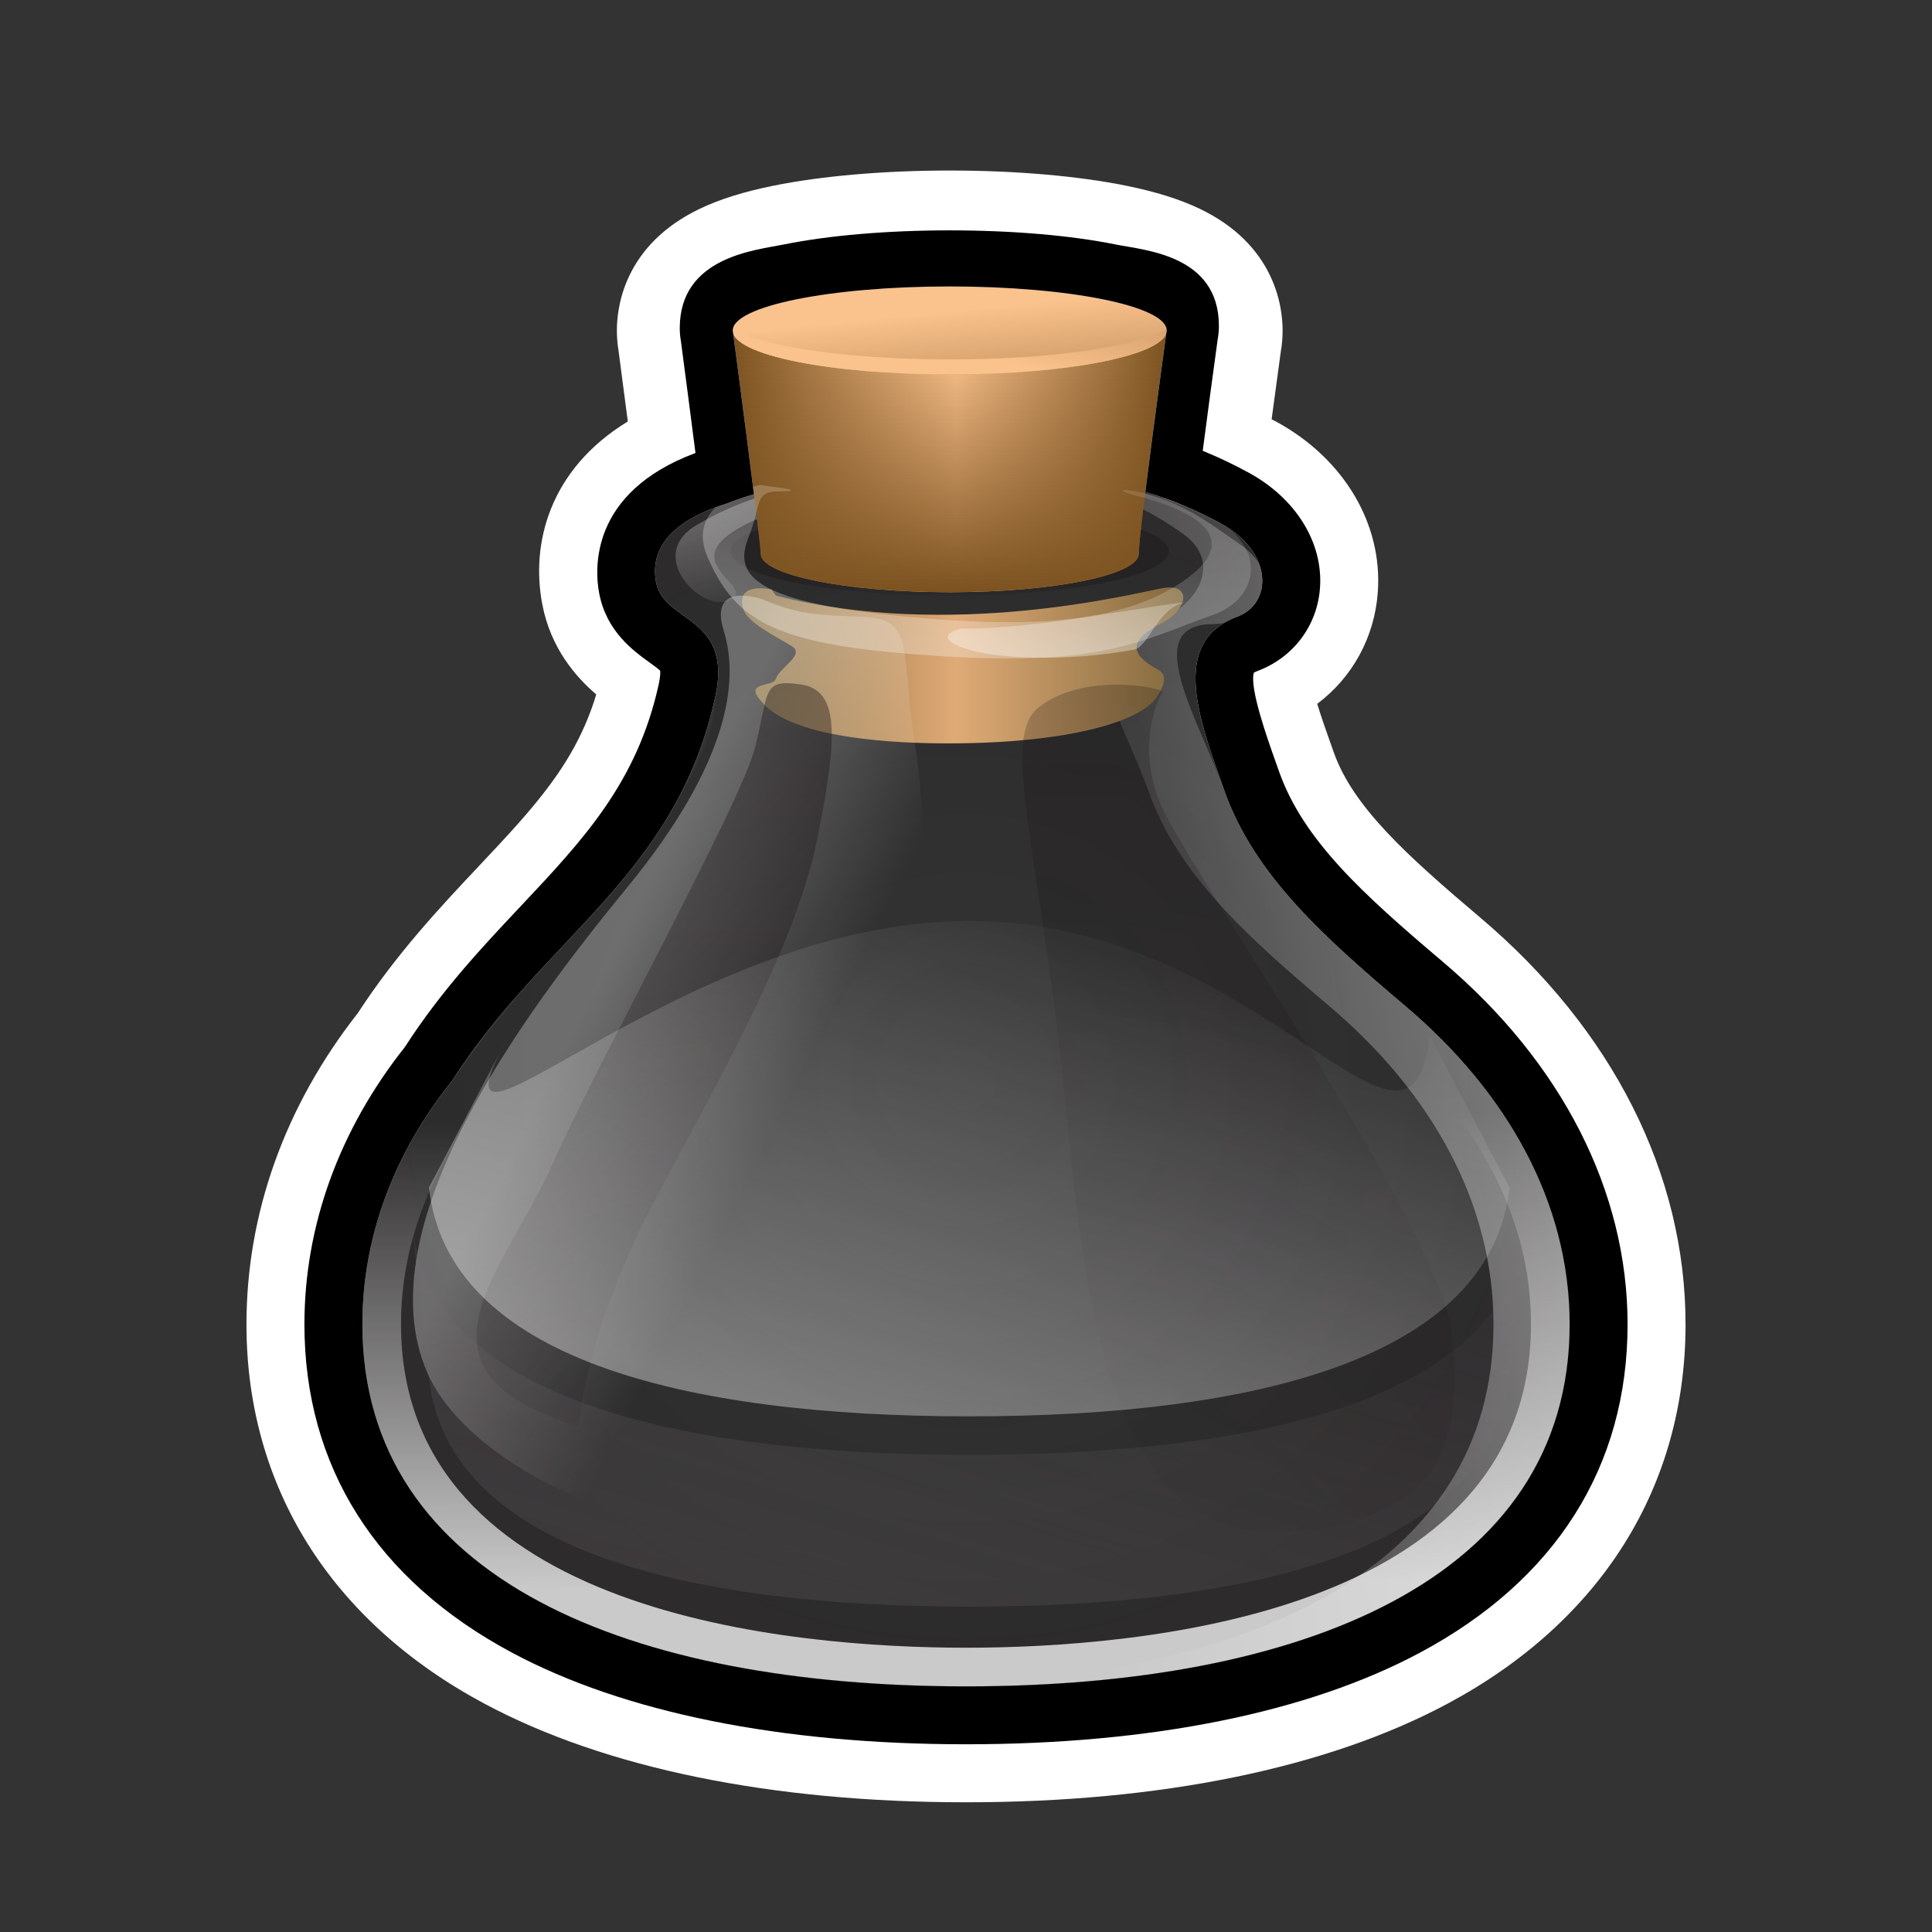 <?xml version="1.0" encoding="utf-8"?>
<!-- Generator: Adobe Illustrator 15.0.0, SVG Export Plug-In . SVG Version: 6.00 Build 0)  -->
<!DOCTYPE svg PUBLIC "-//W3C//DTD SVG 1.1//EN" "http://www.w3.org/Graphics/SVG/1.1/DTD/svg11.dtd">
<svg version="1.1" xmlns="http://www.w3.org/2000/svg" xmlns:xlink="http://www.w3.org/1999/xlink" x="0px" y="0px" width="200px"
	 height="200px" viewBox="0 0 200 200" enable-background="new 0 0 200 200" xml:space="preserve">
<rect x="0" y="0" width="200" height="200" fill="#333333" stroke="none"/>
<g id="icon">
	<g id="Layer_2">
	</g>
	<g id="Layer_1_1_">
		<g>
			<g opacity="0.31">
				<g>
					
						<radialGradient id="SVGID_1_" cx="150.001" cy="-50.63" r="62.714" gradientTransform="matrix(1 0 0 -1 -50 61)" gradientUnits="userSpaceOnUse">
						<stop  offset="0" style="stop-color:#130C0E;stop-opacity:0"/>
						<stop  offset="0.939" style="stop-color:#130C0E;stop-opacity:0.611"/>
						<stop  offset="1" style="stop-color:#130C0E;stop-opacity:0.651"/>
					</radialGradient>
					<path fill="url(#SVGID_1_)" d="M145.504,104.166c-8.357-7.076-12.979-13.105-16.072-21.865
						c-2.494-7.082-7.916-15.771-1.367-18.452c4.604-1.885,3.233-7.976-3.592-10.73c-7.227-2.916-11.137-4.431-26.375-4.431
						c-12.319,0-18.541,1.716-22.878,3.44c-4.766,1.034-7.635,2.559-7.985,6.229c-0.876,9.168,10.57,6.994,5.521,19.429
						c-3.956,9.739-12.944,16.165-25.964,34.11c-5.878,7.324-9.277,15.953-9.277,25.196c0,26.542,27.975,37.479,62.484,37.479
						c34.508,0,62.487-10.938,62.487-37.479C162.484,124.348,155.875,112.95,145.504,104.166z"/>
				</g>
			</g>
			<g>
				<g opacity="0.44">
					
						<linearGradient id="SVGID_2_" gradientUnits="userSpaceOnUse" x1="215.029" y1="-39.713" x2="152.676" y2="-50.543" gradientTransform="matrix(1 0 0 -1 -50 61)">
						<stop  offset="0" style="stop-color:#FFFFFF"/>
						<stop  offset="0.09" style="stop-color:#FFFFFF;stop-opacity:0.91"/>
						<stop  offset="1" style="stop-color:#FFFFFF;stop-opacity:0"/>
					</linearGradient>
					<path fill="url(#SVGID_2_)" d="M145.504,104.166c-8.357-7.076-15.663-13.549-18.757-22.309
						c-2.494-7.082-8.909-17.14-1.294-17.243c4.975-0.067,7.959-4.724,2.924-8.256c-7.23-5.074-9.463-7.154-34.767-7.154
						c-1.696,0-3.292,0.022-4.81,0.067c23.32,0.702,26.722,1.118,33.65,5.983c5.032,3.532,0.103,9.292-4.875,9.359
						c-7.615,0.103-1.2,10.161,1.299,17.243c3.092,8.76,10.39,15.232,18.749,22.309c10.376,8.784,16.982,20.183,16.982,32.928
						c0,25.524-25.873,36.611-58.547,37.425c1.304,0.03,2.614,0.055,3.938,0.055c34.508,0,62.486-10.938,62.486-37.479
						C162.484,124.348,155.875,112.95,145.504,104.166z"/>
				</g>
			</g>
			
				<linearGradient id="SVGID_3_" gradientUnits="userSpaceOnUse" x1="128.193" y1="16.025" x2="132.767" y2="-3.411" gradientTransform="matrix(1 0 0 -1 -50 61)">
				<stop  offset="0" style="stop-color:#FFFFFF"/>
				<stop  offset="0.09" style="stop-color:#FFFFFF;stop-opacity:0.91"/>
				<stop  offset="1" style="stop-color:#FFFFFF;stop-opacity:0"/>
			</linearGradient>
			<path opacity="0.42" fill="url(#SVGID_3_)" enable-background="new    " d="M90.381,50.954c0,0,1.578-1.819-2.012-1.308
				c-3.951,0.563-9.45,0.705-16.285,4.729c-5.389,3.173,0.704,9.256,3.551,7.724c2.844-1.532-6.797-4.032,2.377-8.202
				C85.229,50.617,90.381,54.236,90.381,50.954z"/>
			
				<radialGradient id="SVGID_4_" cx="25.817" cy="373.059" r="17.473" gradientTransform="matrix(0.955 0 0 -0.671 73.651 307.57)" gradientUnits="userSpaceOnUse">
				<stop  offset="0" style="stop-color:#130C0E;stop-opacity:0"/>
				<stop  offset="0.939" style="stop-color:#130C0E;stop-opacity:0.611"/>
				<stop  offset="1" style="stop-color:#130C0E;stop-opacity:0.651"/>
			</radialGradient>
			<ellipse opacity="0.44" fill="url(#SVGID_4_)" enable-background="new    " cx="98.317" cy="57.061" rx="22.683" ry="4.601"/>
			
				<linearGradient id="SVGID_5_" gradientUnits="userSpaceOnUse" x1="2.312" y1="387.092" x2="49.324" y2="387.092" gradientTransform="matrix(0.955 0 0 -0.671 73.651 307.57)">
				<stop  offset="0" style="stop-color:#7C5320"/>
				<stop  offset="0.515" style="stop-color:#FAC28D"/>
				<stop  offset="1" style="stop-color:#7C5320"/>
			</linearGradient>
			<path fill="url(#SVGID_5_)" d="M117.883,57.333c0,2.191-8.759,3.969-19.566,3.969s-19.565-1.777-19.565-3.969
				c0-1.266-2.893-23.124-2.893-23.124c3.329-0.531,40.353,0,44.917,0C120.775,34.209,117.883,55.142,117.883,57.333z"/>
			
				<linearGradient id="SVGID_6_" gradientUnits="userSpaceOnUse" x1="148.318" y1="-0.021" x2="148.318" y2="24.663" gradientTransform="matrix(1 0 0 -1 -50 61)">
				<stop  offset="0" style="stop-color:#7C5320"/>
				<stop  offset="1" style="stop-color:#7C5320;stop-opacity:0"/>
			</linearGradient>
			<path fill="url(#SVGID_6_)" d="M117.883,57.333c0,2.191-8.759,3.969-19.566,3.969s-19.565-1.777-19.565-3.969
				c0-1.266-2.893-23.124-2.893-23.124c3.329-0.531,40.353,0,44.917,0C120.775,34.209,117.883,55.142,117.883,57.333z"/>
			
				<linearGradient id="SVGID_7_" gradientUnits="userSpaceOnUse" x1="148.122" y1="28.762" x2="150.188" y2="7.898" gradientTransform="matrix(1 0 0 -1 -50 61)">
				<stop  offset="0" style="stop-color:#FAC28D"/>
				<stop  offset="1" style="stop-color:#7C5320"/>
			</linearGradient>
			<ellipse fill="url(#SVGID_7_)" cx="98.317" cy="34.209" rx="22.458" ry="4.555"/>
			
				<linearGradient id="SVGID_8_" gradientUnits="userSpaceOnUse" x1="148.122" y1="28.762" x2="150.188" y2="7.898" gradientTransform="matrix(1 0 0 -1 -50 61)">
				<stop  offset="0" style="stop-color:#FAC28D"/>
				<stop  offset="1" style="stop-color:#7C5320"/>
			</linearGradient>
			<ellipse fill="url(#SVGID_8_)" cx="98.317" cy="34.209" rx="22.458" ry="4.555"/>
			
				<linearGradient id="SVGID_9_" gradientUnits="userSpaceOnUse" x1="147.894" y1="24.929" x2="153.642" y2="49.836" gradientTransform="matrix(1 0 0 -1 -50 61)">
				<stop  offset="0" style="stop-color:#FAC28D"/>
				<stop  offset="1" style="stop-color:#7C5320"/>
			</linearGradient>
			<path fill="url(#SVGID_9_)" d="M98.316,37.208c-10.459,0-19.326-1.31-22.441-3.124c-0.006,0.042-0.017,0.083-0.017,0.125
				c0,2.516,10.056,4.555,22.458,4.555c12.405,0,22.459-2.04,22.459-4.555c0-0.042-0.012-0.083-0.018-0.125
				C117.645,35.898,108.777,37.208,98.316,37.208z"/>
			
				<linearGradient id="SVGID_10_" gradientUnits="userSpaceOnUse" x1="126.814" y1="-7.885" x2="172.492" y2="-7.885" gradientTransform="matrix(1 0 0 -1 -50 61)">
				<stop  offset="0" style="stop-color:#81693C"/>
				<stop  offset="0.485" style="stop-color:#DFAA76"/>
				<stop  offset="1" style="stop-color:#81693C"/>
			</linearGradient>
			<path fill="url(#SVGID_10_)" d="M79.874,61.033c0,0-3.776-0.913-2.939,1.993c0.412,1.431,3.395,2.851,5.028,3.864
				c1.434,0.888-1.269,2.215-1.634,3.353c-0.332,1.037-3.745,0.131-1.163,2.754c3.002,3.05,11.305,3.885,17.986,3.952
				c12.265,0.123,20.858-1.971,22.683-4.91c1.196-1.928,0.521-2.458-0.019-2.754c-2.17-1.192-3.678-2.696,0.465-4.79
				c2.648-1.339,3.232-4.201,0-3.597c-3.233,0.604-21.947,5.356-39.952,0.765"/>
			
				<linearGradient id="SVGID_11_" gradientUnits="userSpaceOnUse" x1="122.369" y1="-90.251" x2="158.672" y2="28.468" gradientTransform="matrix(1 0 0 -1 -50 61)">
				<stop  offset="0" style="stop-color:#FFFFFF"/>
				<stop  offset="0.09" style="stop-color:#FFFFFF;stop-opacity:0.91"/>
				<stop  offset="1" style="stop-color:#FFFFFF;stop-opacity:0"/>
			</linearGradient>
			<path fill="url(#SVGID_11_)" d="M78.692,50.209c0,0-8.038,1.641-5.41,7.547c2.624,5.907,6.057,8.643,19.85,9.846
				c20.675,1.806,24.445-1.121,32.418-3.94c4.988-1.765,5.697-7.361-0.538-10.314c-6.234-2.953-11.437-3.068-7.365-2.025
				c4.582,1.173,11.965,3.932,4.806,8.861c-7.033,4.842-17.986,4.766-30.305,3.48c-15.752-1.641-15.912-4.921-14.598-8.205
				c1.312-3.282,0.486-4.595,3.109-4.595C83.283,50.864,81.317,50.537,78.692,50.209z"/>
			
				<linearGradient id="SVGID_12_" gradientUnits="userSpaceOnUse" x1="111.7" y1="-41.566" x2="132.108" y2="-51.971" gradientTransform="matrix(1 0 0 -1 -50 61)">
				<stop  offset="0" style="stop-color:#FFFFFF"/>
				<stop  offset="0.09" style="stop-color:#FFFFFF;stop-opacity:0.91"/>
				<stop  offset="1" style="stop-color:#FFFFFF;stop-opacity:0"/>
			</linearGradient>
			<path opacity="0.3" fill="url(#SVGID_12_)" enable-background="new    " d="M78.86,62.023c0,0-5.578-1.968-3.938,3.284
				c1.641,5.25,0.488,13.781-10.016,26.582c-10.501,12.798-27.238,35.115-20.676,50.21c6.562,15.094,47.259,27.237,49.553,0.656
				c2.302-26.584,2.631-55.463,0.991-65.309c-1.643-9.845,0.153-13.42-5.507-13.598C83.313,63.662,82.143,63.334,78.86,62.023z"/>
			
				<linearGradient id="SVGID_13_" gradientUnits="userSpaceOnUse" x1="-13.893" y1="-101.376" x2="-6.235" y2="-79.437" gradientTransform="matrix(0.947 -0.323 -0.323 -0.947 91.128 -28.892)">
				<stop  offset="0" style="stop-color:#FFFFFF"/>
				<stop  offset="0.09" style="stop-color:#FFFFFF;stop-opacity:0.91"/>
				<stop  offset="1" style="stop-color:#FFFFFF;stop-opacity:0"/>
			</linearGradient>
			<path opacity="0.44" fill="url(#SVGID_13_)" enable-background="new    " d="M99.472,65.062c0,0-3.665,0.855,0.976,2.235
				c2.69,0.797,9.467,1.31,16.944-0.043c1.645-0.297,2.621-5.083,6.002-4.912C121.041,62.219,107.191,65.261,99.472,65.062z"/>
			
				<radialGradient id="SVGID_14_" cx="158.556" cy="-118.839" r="138.488" gradientTransform="matrix(1 0 0 -1 -50 61)" gradientUnits="userSpaceOnUse">
				<stop  offset="0" style="stop-color:#130C0E;stop-opacity:0"/>
				<stop  offset="0.939" style="stop-color:#130C0E;stop-opacity:0.611"/>
				<stop  offset="1" style="stop-color:#130C0E;stop-opacity:0.651"/>
			</radialGradient>
			<path opacity="0.44" fill="url(#SVGID_14_)" enable-background="new    " d="M120.368,71.541c0,0-2.952,4.922-0.325,11.486
				c2.623,6.562,28.879,43.646,30.189,54.805c1.313,11.157-0.655,19.361-16.409,20.676c-15.751,1.312-20.675-14.111-23.3-42.008
				c-2.625-27.894-7.219-40.037-2.953-43.318C111.838,69.9,118.729,70.884,120.368,71.541z"/>
			
				<radialGradient id="SVGID_15_" cx="187.671" cy="-176.268" r="168.067" gradientTransform="matrix(1.032 0.036 0.028 -0.969 -110.478 -8.35)" gradientUnits="userSpaceOnUse">
				<stop  offset="0" style="stop-color:#130C0E;stop-opacity:0"/>
				<stop  offset="0.939" style="stop-color:#130C0E;stop-opacity:0.611"/>
				<stop  offset="1" style="stop-color:#130C0E;stop-opacity:0.651"/>
			</radialGradient>
			<path fill="url(#SVGID_15_)" d="M59.871,147.676c0,0,0.743-10.154,8.374-24.314c7.632-14.156,14.304-26.227,16.408-36.759
				c2.112-10.531,2.245-15.195-1.81-15.759c-4.047-0.565-3.182,0.738-4.706,6.624c-1.523,5.888-16.288,32.521-21.114,43.385
				C52.194,131.713,41.062,141.932,59.871,147.676z"/>
			
				<linearGradient id="SVGID_16_" gradientUnits="userSpaceOnUse" x1="503.539" y1="-1516.38" x2="481.822" y2="-1587.966" gradientTransform="matrix(1 0 0 -1 -395.518 -1409.263)">
				<stop  offset="0" style="stop-color:#837881;stop-opacity:0"/>
				<stop  offset="0.353" style="stop-color:#7D737A;stop-opacity:0.244"/>
				<stop  offset="0.863" style="stop-color:#6B6667;stop-opacity:0.595"/>
				<stop  offset="0.885" style="stop-color:#6A6566;stop-opacity:0.61"/>
			</linearGradient>
			<path opacity="0.42" fill="url(#SVGID_16_)" enable-background="new    " d="M100.334,150.605
				c-30.404-0.002-55.707-5.957-57.676-23.685l1.745,15.718c1.958,17.725,26.486,23.678,55.927,23.676
				c29.451,0.002,53.977-5.951,55.932-23.682l1.752-15.714C156.043,144.646,130.738,150.602,100.334,150.605z"/>
			
				<linearGradient id="SVGID_17_" gradientUnits="userSpaceOnUse" x1="505.618" y1="-1500.568" x2="484.94" y2="-1568.731" gradientTransform="matrix(1 0 0 -1 -395.518 -1409.263)">
				<stop  offset="0" style="stop-color:#FFFFFF;stop-opacity:0"/>
				<stop  offset="0.849" style="stop-color:#FFFFFF;stop-opacity:0.38"/>
			</linearGradient>
			<path fill="url(#SVGID_17_)" d="M100.334,95.331c-30.404-0.003-57.586,30-47.676,11.894l-8.255,15.719
				c1.958,17.724,26.486,23.677,55.927,23.675c29.451,0.002,53.977-5.951,55.932-23.681l-8.248-15.715
				C146.043,124.949,130.738,95.326,100.334,95.331z"/>
			
				<linearGradient id="SVGID_18_" gradientUnits="userSpaceOnUse" x1="150.279" y1="-103.196" x2="149.779" y2="-54.697" gradientTransform="matrix(1 0 0 -1 -50 61)">
				<stop  offset="0" style="stop-color:#FFFFFF"/>
				<stop  offset="0.09" style="stop-color:#FFFFFF;stop-opacity:0.91"/>
				<stop  offset="1" style="stop-color:#FFFFFF;stop-opacity:0"/>
			</linearGradient>
			<path opacity="0.75" fill="url(#SVGID_18_)" enable-background="new    " d="M99.5,52.688c13.093,0,19.451,2.006,24.973,5.019
				c1.73,0.945,2.201,2.015,2.203,2.39c-0.005,0.002-0.01,0.004-0.014,0.005c-4.664,1.746-7.11,5.586-6.891,10.813
				c0.155,3.683,1.527,7.55,2.854,11.291l0.349,0.982c3.334,9.441,10.684,16.189,19.943,24.028
				c7.102,6.015,15.566,16.081,15.566,29.876c0,30.217-40.901,33.479-58.487,33.479c-17.584,0-58.484-3.262-58.484-33.479
				c0-8,2.903-15.848,8.397-22.693l0.136-0.17l0.116-0.183c3.31-5.187,7.24-9.364,11.043-13.405
				c6.837-7.266,13.907-14.779,16.745-27.625c1.721-7.794-2.569-10.892-4.873-12.557c-0.42-0.303-1.039-0.75-1.239-0.985
				c-0.187-1.331,1.353-2.518,4.577-3.529l0.143-0.045l0.139-0.055C79.663,54.667,86.568,52.688,99.5,52.688 M99.5,48.688
				c-12.319,0-19.943,1.716-24.28,3.44c-5.832,1.828-7.955,4.736-7.296,8.179c0.802,4.187,7.978,3.438,6.121,11.847
				c-4.111,18.617-17.707,24.777-27.254,39.743c-5.878,7.324-9.277,15.953-9.277,25.196c0,26.542,27.975,37.479,62.484,37.479
				c34.508,0,62.486-10.938,62.486-37.479c0-12.745-6.609-24.144-16.98-32.928c-8.357-7.076-15.663-13.549-18.757-22.309
				c-2.494-7.082-5.815-15.337,1.317-18.008c3.711-1.39,3.724-6.706-1.678-9.653C119.839,50.622,112.498,48.688,99.5,48.688
				L99.5,48.688z"/>
		</g>
	</g>
</g>
<g id="outline_x5F_white">
	<path fill="#FFFFFF" d="M153.26,95.01c-7.637-6.465-13.195-11.478-15.197-17.148l-0.355-1.006
		c-0.396-1.115-0.938-2.644-1.352-3.995c3.635-2.723,5.942-6.874,6.275-11.585c0.5-7.059-3.521-13.807-10.494-17.613
		c-0.165-0.09-0.333-0.166-0.499-0.254c0.293-2.195,0.611-4.546,0.948-6.996c0.127-0.73,0.189-1.468,0.189-2.204
		c0-2.55-0.836-8.881-8.574-12.593c-2.053-0.983-4.543-1.765-7.616-2.389c-5.005-1.015-11.492-1.574-18.269-1.574
		c-6.775,0-13.262,0.559-18.266,1.574c-3.074,0.624-5.565,1.405-7.616,2.389c-7.74,3.712-8.576,10.043-8.576,12.593
		c0,0.718,0.061,1.436,0.179,2.144c0.338,2.56,0.658,5.004,0.953,7.277c-8.112,4.957-10.061,12.624-8.852,18.934
		c0.876,4.575,3.494,7.529,5.584,9.326c-2.159,7.151-6.444,11.705-12.169,17.788c-3.992,4.242-8.5,9.034-12.53,15.223
		c-7.533,9.602-11.51,20.719-11.51,32.193c0,16.821,8.75,30.77,24.639,39.272c12.475,6.677,29.711,10.206,49.846,10.206
		c20.134,0,37.37-3.529,49.848-10.206c15.889-8.505,24.641-22.451,24.641-39.272C174.486,121.548,166.948,106.604,153.26,95.01z
		 M99.999,174.573c-34.51,0-62.484-10.938-62.484-37.479c0-9.244,3.399-17.871,9.277-25.197
		c9.547-14.964,23.143-21.125,27.254-39.741c1.856-8.408-5.319-7.66-6.121-11.847c-0.659-3.442,1.464-6.351,7.296-8.179
		c0.821-0.327,1.762-0.653,2.829-0.968c-0.001-0.013-0.003-0.026-0.005-0.04h0c-0.778-6.239-1.947-15.106-2.153-16.67
		c-0.021-0.08-0.032-0.161-0.032-0.242c-0.002-2.515,10.054-4.556,22.456-4.556c12.405,0,22.459,2.041,22.459,4.556
		c0,0.083-0.014,0.166-0.034,0.248c-0.083,0.603-0.312,2.27-0.605,4.443l0,0c-0.467,3.453-1.097,8.189-1.573,12.024
		c0.541,0.161,1.059,0.339,1.576,0.517c0.84,0.299,1.686,0.624,2.563,0.97c1.274,0.54,2.495,1.134,3.687,1.785
		c5.372,2.933,5.386,8.207,1.729,9.629c0.001-0.001,0.001-0.002,0.002-0.003c-0.02,0.008-0.035,0.02-0.055,0.028
		c-7.133,2.671-3.812,10.926-1.316,18.008c3.094,8.76,10.398,15.232,18.757,22.309c10.371,8.784,16.981,20.182,16.981,32.928
		C162.486,163.636,134.507,174.573,99.999,174.573z"/>
</g>
<g id="outline_x5F_black">
	<path d="M149.383,99.585c-8.361-7.079-14.473-12.636-16.979-19.728l-0.353-0.998c-0.889-2.503-2.716-7.652-2.252-9.225
		c0.066-0.039,0.185-0.099,0.369-0.168c3.718-1.393,6.199-4.694,6.478-8.616c0.332-4.688-2.498-9.256-7.385-11.922
		c-1.556-0.849-3.133-1.599-4.754-2.26c0.438-3.375,0.967-7.33,1.547-11.542c0.084-0.458,0.127-0.919,0.127-1.381
		c0-7.369-7.695-7.83-10.652-8.43c-4.666-0.948-10.779-1.468-17.213-1.468c-6.432,0-12.545,0.521-17.213,1.468
		c-2.956,0.6-10.735,1.289-10.735,8.658c0,0.447,0.041,0.895,0.119,1.338c0.519,3.919,1.05,8,1.509,11.583
		C60.983,50.995,61.564,59,62.031,61.435c0.751,3.924,3.531,5.932,5.192,7.131c0.368,0.265,0.903,0.652,1.121,0.87
		c0.016,0.169,0.023,0.605-0.157,1.423c-2.243,10.156-7.813,16.075-14.263,22.929c-4.056,4.31-8.247,8.764-12.016,14.606
		c-6.801,8.582-10.394,18.498-10.394,28.696c0,14.714,7.424,26.466,21.47,33.982c11.607,6.213,27.865,9.495,47.015,9.495
		c19.149,0,35.407-3.282,47.017-9.495c14.047-7.519,21.471-19.269,21.471-33.982C168.486,123.339,161.703,110.02,149.383,99.585z
		 M99.999,174.573c-34.51,0-62.484-10.938-62.484-37.479c0-9.244,3.399-17.871,9.277-25.197
		c9.547-14.964,23.143-21.125,27.254-39.741c1.856-8.408-5.319-7.66-6.121-11.847c-0.659-3.442,1.464-6.351,7.296-8.179
		c0.821-0.327,1.762-0.653,2.829-0.968c-0.231-1.858-0.498-3.949-0.764-6.017c0,0-0.001,0-0.001,0
		c-0.626-4.874-1.25-9.592-1.395-10.694c-0.021-0.08-0.032-0.16-0.032-0.242c0-2.516,10.056-4.556,22.458-4.556
		c12.405,0,22.459,2.041,22.459,4.556c0,0.083-0.014,0.166-0.034,0.247c-0.15,1.092-0.777,5.663-1.405,10.451
		c-0.001,0-0.001,0-0.001,0c-0.27,2.052-0.539,4.143-0.772,6.017c2.879,0.858,5.408,1.952,7.826,3.271
		c5.399,2.947,5.389,8.263,1.676,9.653c-7.133,2.671-3.812,10.926-1.316,18.008c3.094,8.76,10.398,15.232,18.757,22.309
		c10.371,8.784,16.981,20.182,16.981,32.928C162.486,163.636,134.507,174.573,99.999,174.573z"/>
</g>
</svg>
